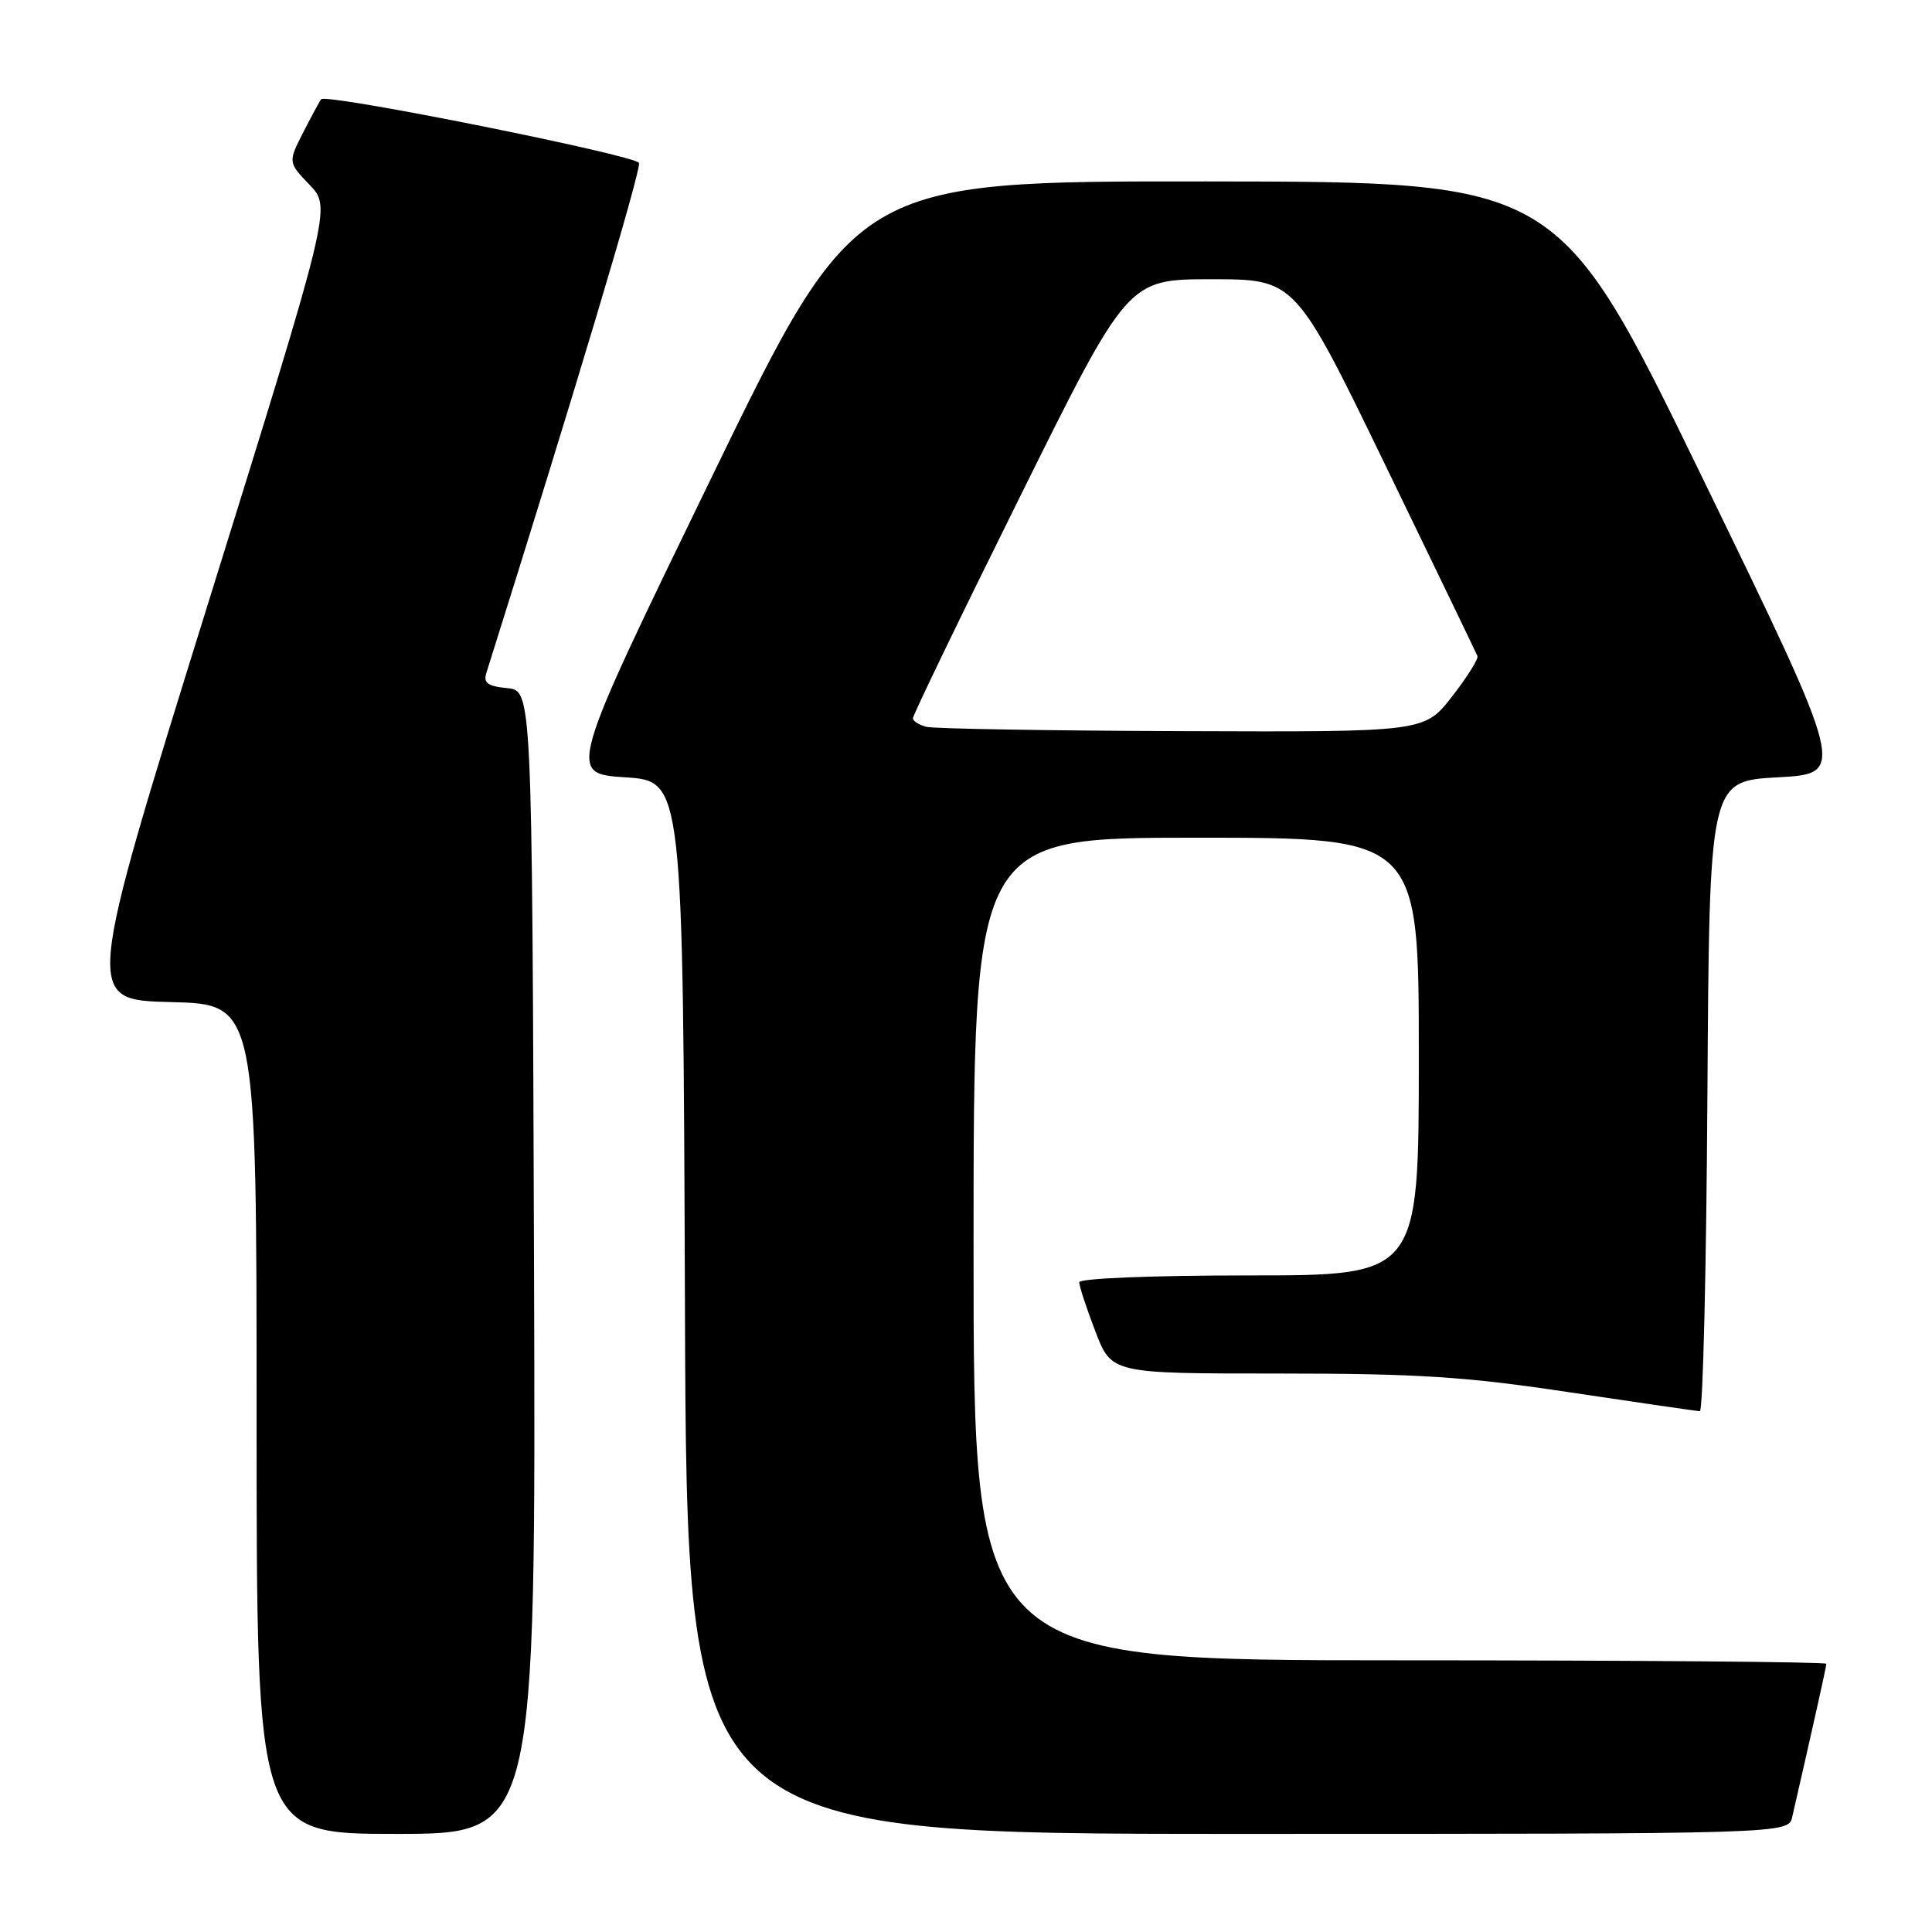 <?xml version="1.0" encoding="UTF-8" standalone="no"?>
<!DOCTYPE svg PUBLIC "-//W3C//DTD SVG 1.1//EN" "http://www.w3.org/Graphics/SVG/1.1/DTD/svg11.dtd" >
<svg xmlns="http://www.w3.org/2000/svg" xmlns:xlink="http://www.w3.org/1999/xlink" version="1.1" viewBox="0 0 256 256">
 <g >
 <path fill="currentColor"
d=" M 70.76 167.25 C 70.50 91.50 70.50 91.50 67.20 91.18 C 64.64 90.94 64.03 90.49 64.44 89.18 C 75.96 52.63 85.00 22.45 84.67 21.59 C 84.28 20.58 43.26 12.35 42.56 13.15 C 42.39 13.34 41.33 15.30 40.20 17.50 C 38.16 21.50 38.16 21.50 41.03 24.50 C 43.90 27.50 43.90 27.50 27.56 80.00 C 11.22 132.50 11.22 132.50 22.61 132.78 C 34.00 133.06 34.00 133.06 34.00 188.03 C 34.00 243.00 34.00 243.00 52.51 243.00 C 71.01 243.00 71.01 243.00 70.76 167.25 Z  M 237.48 240.75 C 240.28 228.54 242.00 220.84 242.00 220.46 C 242.00 220.21 216.57 220.00 185.50 220.00 C 129.00 220.00 129.00 220.00 129.00 165.50 C 129.00 111.00 129.00 111.00 158.50 111.00 C 188.00 111.00 188.00 111.00 188.00 140.00 C 188.00 169.00 188.00 169.00 165.50 169.00 C 152.63 169.00 143.00 169.39 143.00 169.91 C 143.00 170.41 143.96 173.34 145.14 176.41 C 147.28 182.00 147.28 182.00 169.39 182.00 C 187.85 182.00 194.23 182.41 208.00 184.49 C 217.08 185.85 224.83 186.98 225.24 186.99 C 225.65 186.99 226.10 168.21 226.24 145.25 C 226.50 103.50 226.50 103.50 235.57 103.00 C 244.63 102.50 244.63 102.50 225.57 63.29 C 206.50 24.08 206.50 24.08 159.93 24.04 C 113.37 24.00 113.37 24.00 94.29 63.25 C 75.22 102.50 75.22 102.50 82.86 103.00 C 90.50 103.50 90.50 103.50 90.76 173.25 C 91.01 243.00 91.01 243.00 163.99 243.00 C 236.96 243.00 236.96 243.00 237.48 240.75 Z  M 122.75 96.31 C 121.79 96.06 120.98 95.55 120.96 95.18 C 120.95 94.80 127.34 81.56 135.19 65.75 C 149.44 37.00 149.44 37.00 160.53 37.00 C 171.62 37.00 171.62 37.00 183.56 61.62 C 190.13 75.17 195.62 86.56 195.77 86.93 C 195.92 87.31 194.40 89.73 192.39 92.31 C 188.73 97.00 188.73 97.00 156.62 96.88 C 138.95 96.82 123.71 96.56 122.75 96.31 Z "/>
</g>
</svg>